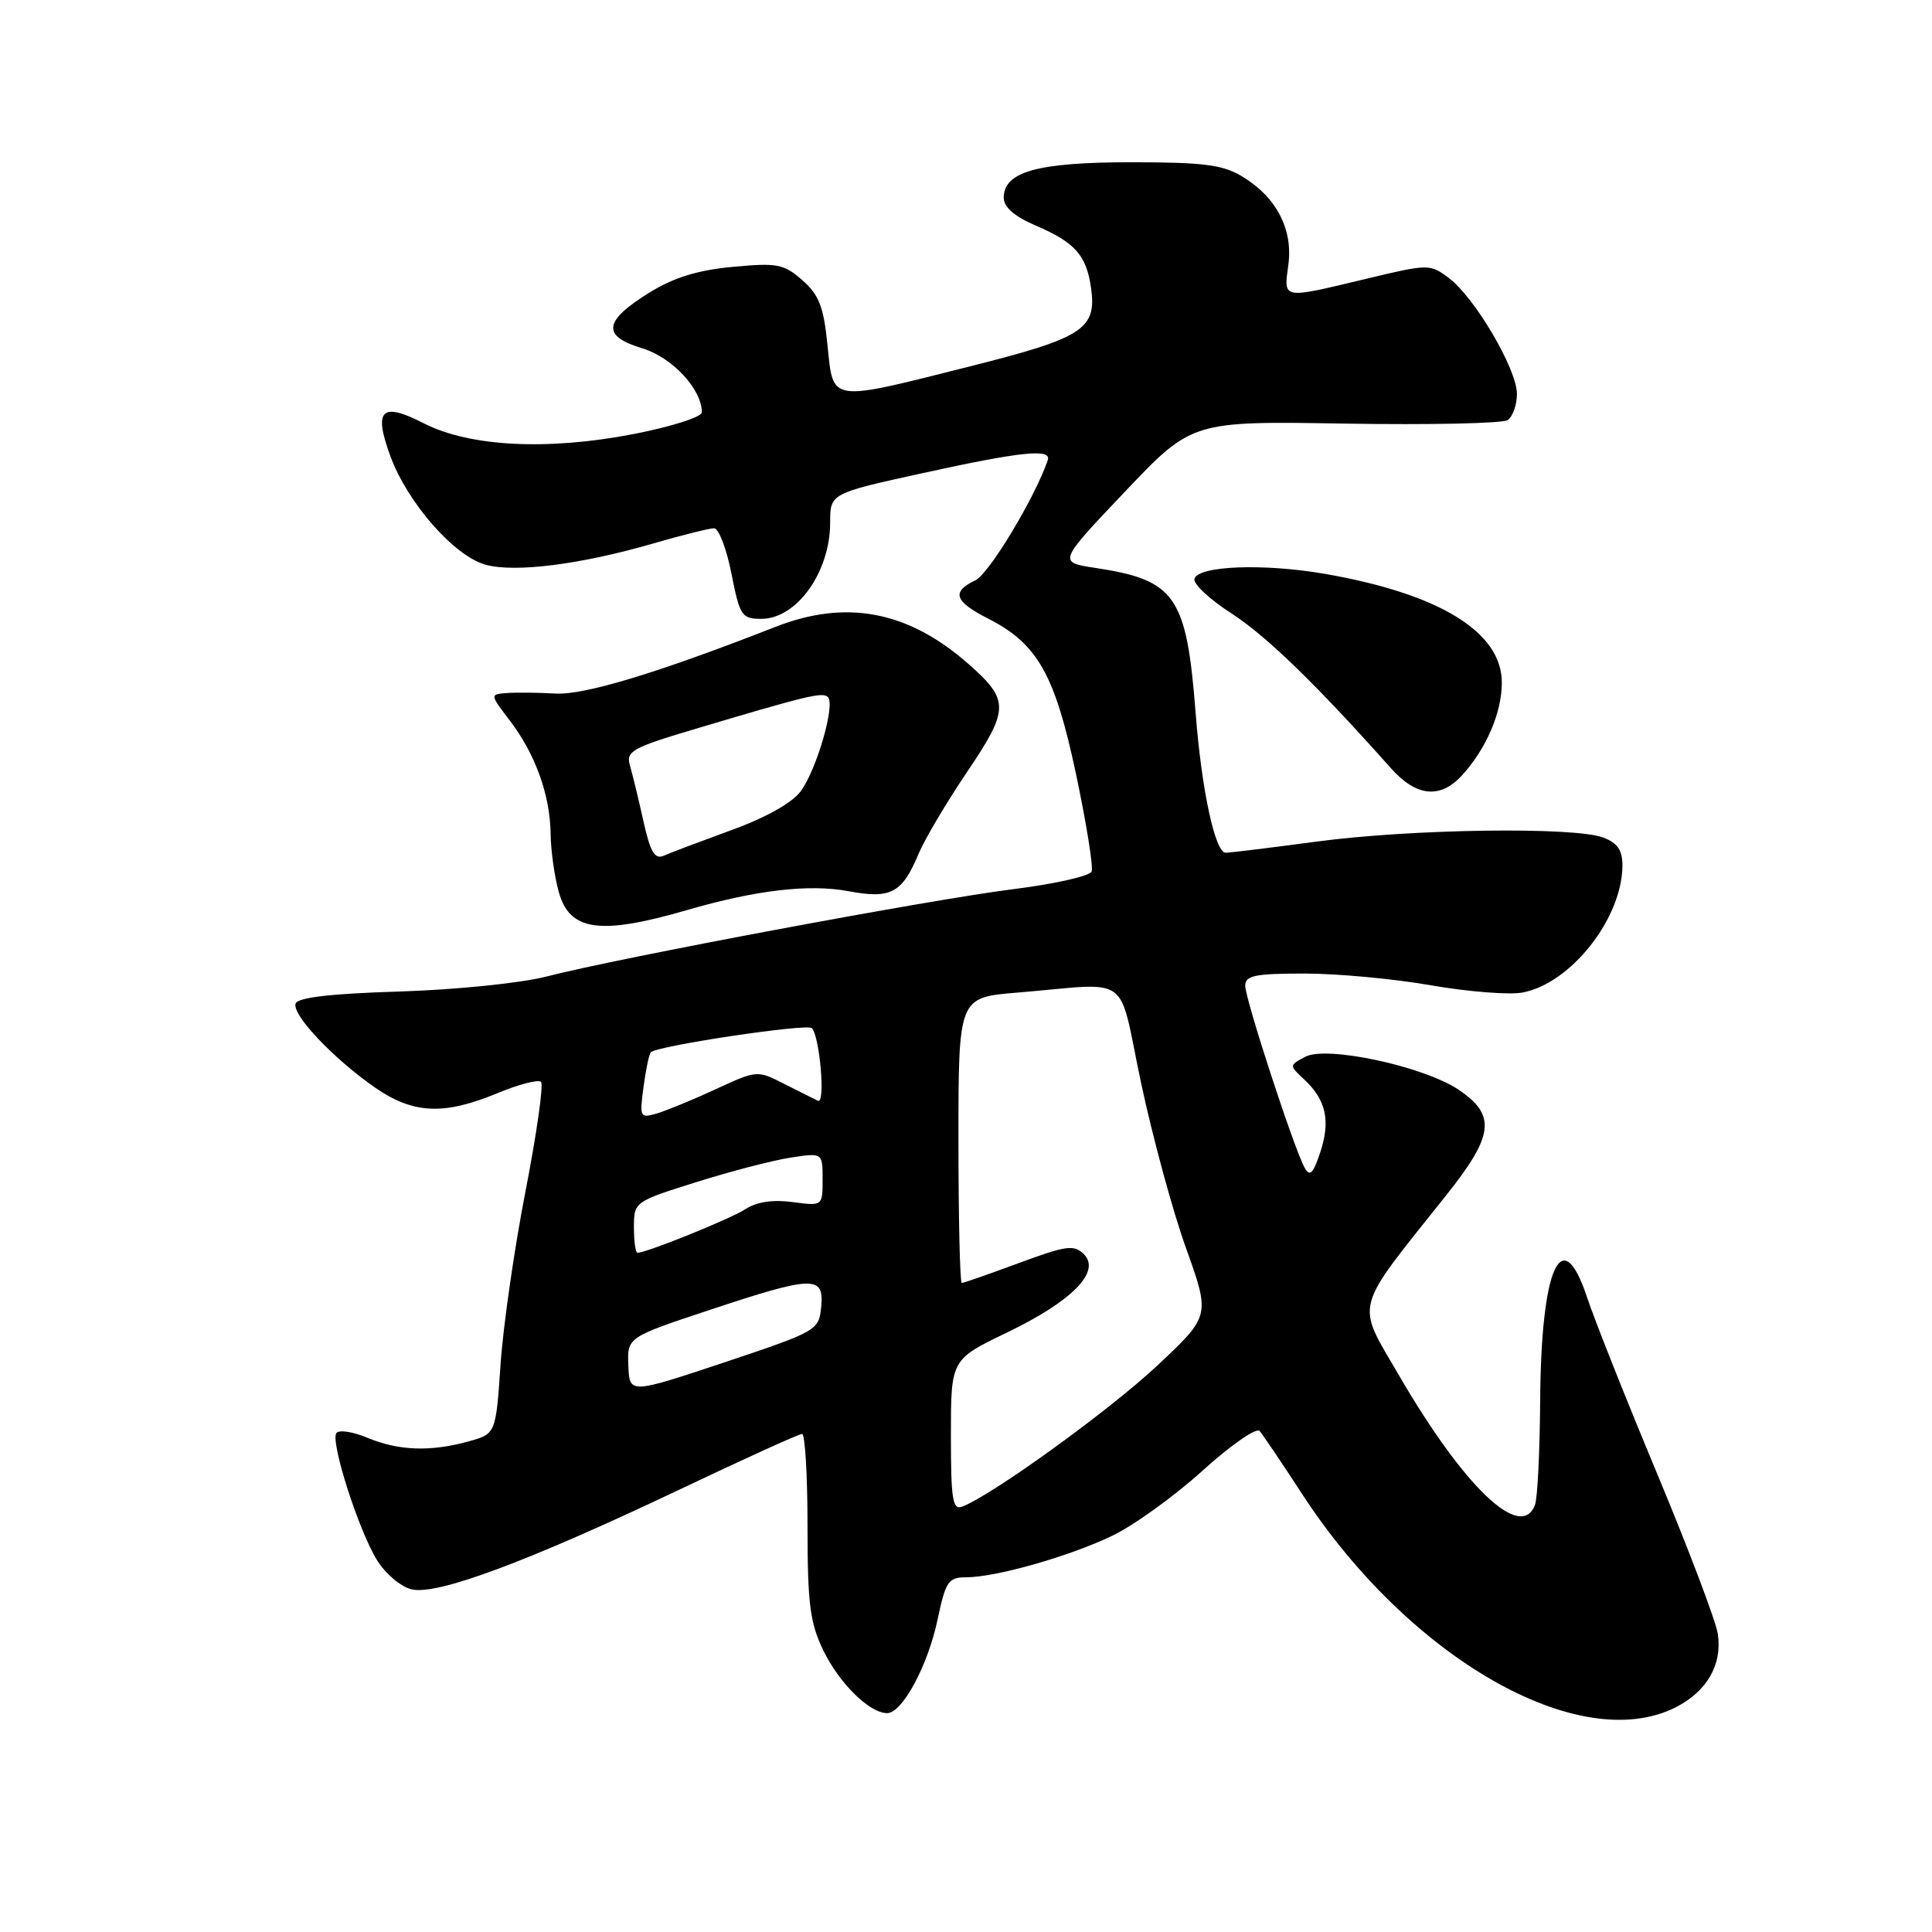 <?xml version="1.0" encoding="UTF-8" standalone="no"?>
<!DOCTYPE svg PUBLIC "-//W3C//DTD SVG 1.1//EN" "http://www.w3.org/Graphics/SVG/1.1/DTD/svg11.dtd" >
<svg xmlns="http://www.w3.org/2000/svg" xmlns:xlink="http://www.w3.org/1999/xlink" version="1.1" viewBox="0 0 256 256">
 <g >
 <path fill="currentColor"
d=" M 221.99 226.25 C 226.17 224.15 228.23 220.58 227.62 216.50 C 227.38 214.85 223.78 205.35 219.63 195.39 C 215.47 185.43 211.27 174.86 210.29 171.89 C 206.94 161.80 204.19 167.91 204.08 185.67 C 204.03 192.36 203.73 198.55 203.39 199.42 C 201.54 204.26 194.02 197.10 185.39 182.27 C 179.62 172.35 179.19 174.00 191.63 158.38 C 197.97 150.42 198.28 147.76 193.25 144.38 C 188.64 141.29 175.76 138.52 172.95 140.03 C 170.81 141.17 170.81 141.17 172.83 143.05 C 175.71 145.74 176.32 148.50 174.95 152.66 C 174.01 155.51 173.56 155.96 172.88 154.75 C 171.48 152.25 165.00 132.40 165.00 130.62 C 165.00 129.26 166.28 129.00 172.87 129.00 C 177.20 129.00 184.73 129.70 189.62 130.56 C 194.50 131.41 199.95 131.84 201.72 131.52 C 208.13 130.33 214.92 121.73 214.98 114.73 C 214.99 112.66 214.35 111.70 212.43 110.98 C 208.62 109.53 187.06 109.83 174.50 111.51 C 168.45 112.32 163.01 112.99 162.41 112.99 C 161.01 113.00 159.22 104.70 158.43 94.50 C 157.22 78.94 155.78 76.86 145.13 75.25 C 140.18 74.50 140.18 74.50 149.06 65.15 C 157.95 55.79 157.95 55.79 178.23 56.13 C 189.38 56.31 199.06 56.11 199.75 55.67 C 200.44 55.24 201.00 53.67 201.00 52.19 C 200.99 48.89 195.41 39.40 191.96 36.82 C 189.47 34.96 189.28 34.96 180.96 36.96 C 169.76 39.64 170.10 39.70 170.71 35.10 C 171.35 30.38 169.13 26.12 164.61 23.39 C 162.04 21.83 159.50 21.50 149.90 21.50 C 137.47 21.50 133.00 22.75 133.00 26.20 C 133.00 27.45 134.42 28.68 137.26 29.90 C 142.46 32.13 143.95 33.82 144.57 38.16 C 145.34 43.60 143.54 44.77 128.51 48.55 C 109.73 53.28 110.43 53.39 109.65 45.75 C 109.14 40.64 108.52 39.06 106.31 37.12 C 103.85 34.97 102.98 34.81 97.10 35.36 C 92.47 35.79 89.28 36.77 86.05 38.77 C 79.97 42.53 79.70 44.53 85.07 46.14 C 89.05 47.33 92.99 51.55 93.00 54.63 C 93.00 55.25 88.97 56.54 83.97 57.51 C 72.51 59.73 62.23 59.20 56.13 56.08 C 50.53 53.21 49.46 54.27 51.73 60.45 C 54.01 66.64 60.18 73.68 64.35 74.83 C 68.24 75.90 76.88 74.81 86.50 72.03 C 90.35 70.91 94.00 70.00 94.62 70.00 C 95.23 70.00 96.27 72.70 96.92 76.00 C 98.02 81.61 98.28 82.00 100.88 82.00 C 105.57 82.00 110.00 75.81 110.00 69.25 C 110.00 65.38 110.00 65.38 122.27 62.69 C 135.34 59.82 139.37 59.41 138.83 60.98 C 137.15 65.92 131.05 76.04 129.25 76.89 C 126.03 78.42 126.45 79.68 130.94 81.97 C 137.49 85.31 139.78 89.37 142.58 102.58 C 143.95 109.06 144.88 114.86 144.65 115.47 C 144.42 116.08 139.77 117.13 134.33 117.81 C 123.36 119.18 81.90 126.94 72.43 129.39 C 69.03 130.27 60.48 131.14 52.97 131.38 C 43.83 131.66 39.44 132.17 39.17 132.98 C 38.68 134.47 44.15 140.25 49.68 144.10 C 54.74 147.61 58.80 147.80 65.89 144.86 C 68.73 143.68 71.34 143.00 71.69 143.36 C 72.04 143.71 71.12 150.19 69.65 157.75 C 68.17 165.31 66.68 175.66 66.33 180.74 C 65.70 189.99 65.70 189.99 62.10 190.99 C 57.04 192.39 52.83 192.24 48.68 190.51 C 46.71 189.69 44.86 189.42 44.56 189.91 C 43.79 191.14 47.53 202.80 49.95 206.72 C 51.04 208.50 53.09 210.24 54.51 210.59 C 57.85 211.43 69.79 206.99 90.03 197.38 C 98.57 193.32 105.88 190.00 106.28 190.00 C 106.67 190.00 107.00 195.48 107.00 202.18 C 107.00 212.49 107.32 215.03 109.09 218.68 C 111.21 223.06 115.22 227.00 117.55 227.00 C 119.56 227.00 122.96 220.69 124.24 214.57 C 125.30 209.55 125.67 209.00 128.00 209.00 C 131.93 209.00 141.54 206.28 147.33 203.52 C 150.17 202.17 155.57 198.29 159.31 194.90 C 163.06 191.50 166.48 189.13 166.90 189.61 C 167.33 190.10 169.88 193.88 172.56 198.00 C 186.74 219.75 209.27 232.63 221.99 226.25 Z  M 91.00 120.60 C 100.20 117.93 107.22 117.11 112.44 118.09 C 118.07 119.14 119.54 118.35 121.74 113.08 C 122.53 111.20 125.41 106.34 128.14 102.29 C 133.77 93.95 133.78 92.77 128.27 87.93 C 120.32 80.95 112.13 79.39 102.76 83.06 C 87.16 89.17 77.43 92.12 73.60 91.90 C 71.34 91.77 68.46 91.74 67.20 91.83 C 64.90 92.00 64.90 92.00 67.57 95.50 C 70.94 99.92 72.90 105.37 72.96 110.50 C 72.99 112.70 73.47 116.16 74.04 118.19 C 75.47 123.37 79.48 123.94 91.00 120.60 Z  M 193.71 102.75 C 196.94 99.22 199.00 94.43 199.00 90.45 C 199.00 83.74 190.73 78.67 175.50 76.03 C 167.44 74.64 158.83 74.96 158.27 76.68 C 158.05 77.33 160.27 79.41 163.19 81.29 C 167.83 84.29 174.40 90.67 184.33 101.82 C 187.68 105.57 190.84 105.88 193.71 102.75 Z  M 126.00 190.18 C 126.00 180.14 126.00 180.14 133.43 176.57 C 142.10 172.39 145.92 168.49 143.61 166.18 C 142.32 164.89 141.27 165.04 135.01 167.36 C 131.09 168.81 127.69 170.00 127.44 170.00 C 127.20 170.00 127.00 161.49 127.00 151.09 C 127.00 132.17 127.00 132.17 134.75 131.53 C 150.23 130.25 148.05 128.66 151.20 143.50 C 152.72 150.65 155.40 160.52 157.17 165.43 C 160.37 174.36 160.37 174.36 153.31 180.98 C 147.00 186.89 131.48 198.11 127.51 199.63 C 126.22 200.13 126.00 198.73 126.00 190.18 Z  M 83.26 180.96 C 83.11 177.20 83.11 177.20 93.96 173.60 C 107.77 169.01 109.23 168.97 108.81 173.17 C 108.51 176.28 108.28 176.41 95.96 180.53 C 83.41 184.71 83.41 184.71 83.26 180.96 Z  M 84.00 162.62 C 84.00 159.26 84.05 159.22 92.25 156.64 C 96.79 155.21 102.41 153.75 104.75 153.39 C 109.00 152.74 109.00 152.74 109.00 156.28 C 109.00 159.81 109.00 159.81 105.02 159.28 C 102.41 158.93 100.26 159.25 98.77 160.22 C 96.77 161.52 85.68 166.00 84.46 166.00 C 84.21 166.00 84.00 164.48 84.00 162.62 Z  M 85.27 144.03 C 85.58 141.72 86.01 139.65 86.24 139.43 C 87.09 138.57 106.93 135.60 107.57 136.23 C 108.62 137.29 109.40 146.31 108.39 145.86 C 107.90 145.63 105.89 144.62 103.91 143.62 C 100.36 141.80 100.29 141.81 94.91 144.29 C 91.94 145.67 88.42 147.12 87.10 147.52 C 84.79 148.20 84.73 148.09 85.27 144.03 Z  M 85.25 108.78 C 84.61 105.87 83.80 102.57 83.47 101.43 C 82.92 99.57 83.74 99.09 91.68 96.72 C 107.03 92.14 109.00 91.66 109.71 92.37 C 110.70 93.37 108.24 101.90 106.11 104.83 C 104.98 106.37 101.51 108.33 96.90 110.00 C 92.83 111.49 88.81 113.00 87.96 113.38 C 86.75 113.91 86.17 112.92 85.25 108.78 Z "/>
</g>
</svg>
